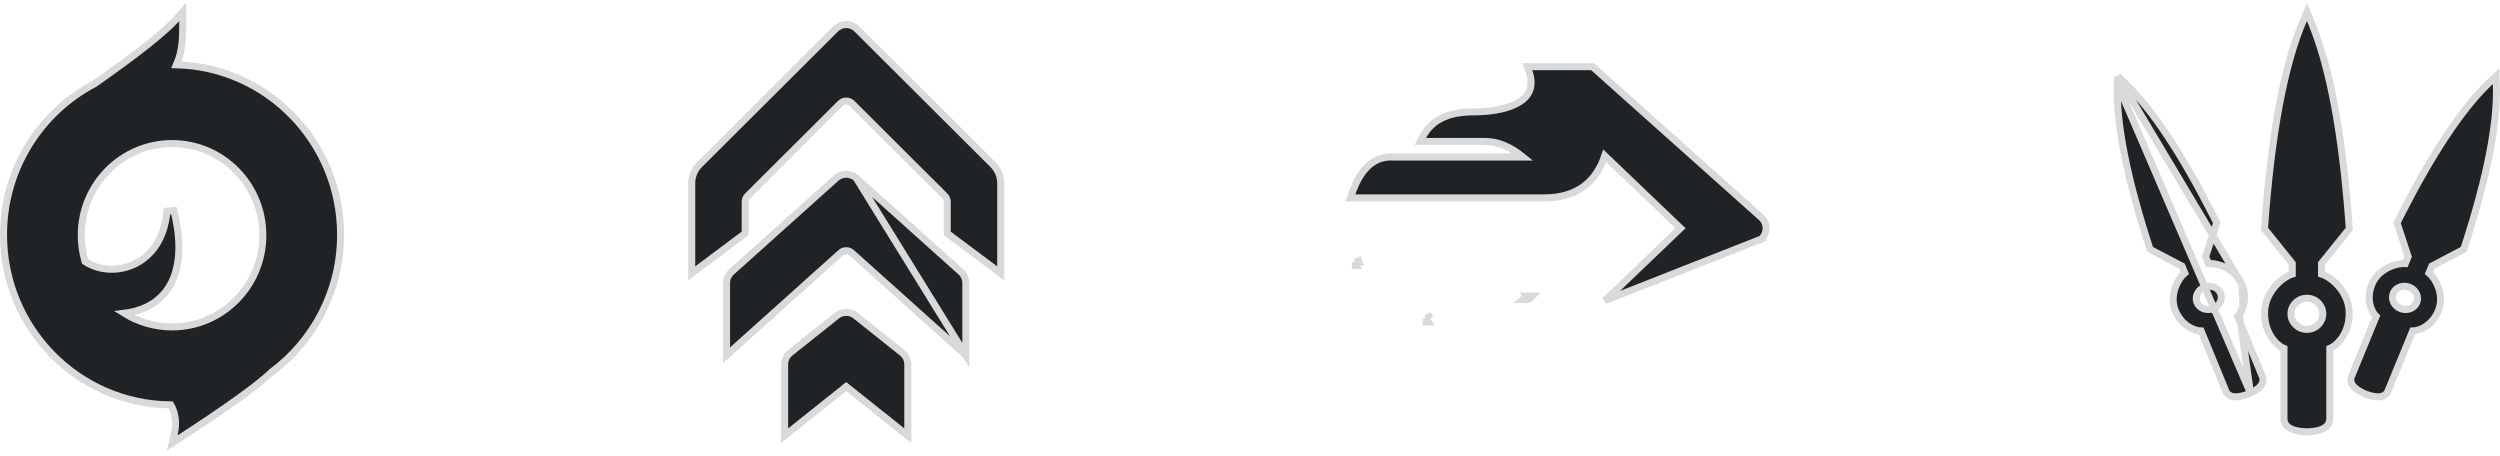 <svg width="356" height="65" viewBox="0 0 356 65" fill="none" xmlns="http://www.w3.org/2000/svg">
<path d="M301.568 10.836L302.368 11.605L302.769 11.99L302.773 11.994L302.773 11.994C306.587 15.735 310.692 21.954 315.097 30.607L315.098 30.608L315.57 31.543L315.664 31.727L315.599 31.924L314.082 36.545L314.487 37.531C314.695 37.517 314.919 37.527 315.142 37.554C315.581 37.607 316.089 37.735 316.6 37.948C317.617 38.374 318.704 39.168 319.24 40.474L301.568 10.836ZM301.568 10.836L301.522 11.945M301.568 10.836L301.522 11.945M301.522 11.945C301.296 17.472 302.839 25.274 306.106 35.318L306.169 35.511L306.349 35.606L310.708 37.895L311.111 38.877C310.954 39.007 310.802 39.166 310.663 39.336C310.384 39.675 310.107 40.115 309.89 40.619C309.457 41.624 309.236 42.942 309.773 44.249L309.773 44.249C310.292 45.512 311.14 46.277 311.938 46.696C312.334 46.904 312.72 47.029 313.051 47.087C313.179 47.109 313.311 47.124 313.439 47.127L316.958 55.693L317.343 55.534L316.958 55.693C317.179 56.231 317.663 56.473 318.218 56.507C318.745 56.539 319.395 56.396 320.137 56.13L320.158 56.123L320.177 56.114L320.465 55.982L320.465 55.982M301.522 11.945L320.465 55.982M320.465 55.982L320.473 55.979M320.465 55.982L320.473 55.979M320.473 55.979C321.092 55.682 321.587 55.358 321.895 54.988C322.224 54.593 322.358 54.112 322.154 53.615C322.154 53.615 322.154 53.615 322.154 53.615L318.638 45.056C318.727 44.967 318.81 44.868 318.884 44.767M320.473 55.979L318.884 44.767M318.884 44.767C319.082 44.497 319.273 44.142 319.411 43.72M318.884 44.767L319.411 43.72M319.411 43.72C319.69 42.87 319.76 41.738 319.24 40.474L319.411 43.72ZM328.961 2.805L328.507 1.73L328.042 2.801C325.275 9.173 323.429 19.053 322.474 32.396L322.46 32.592L322.583 32.745L326.416 37.514V39.022C326.164 39.099 325.898 39.223 325.641 39.372C325.183 39.636 324.684 40.017 324.22 40.501C323.294 41.465 322.473 42.876 322.473 44.609C322.473 46.297 323.052 47.562 323.732 48.409C324.071 48.83 324.436 49.15 324.77 49.369C324.919 49.466 325.078 49.554 325.237 49.619V59.623C325.237 59.932 325.322 60.222 325.5 60.476C325.675 60.724 325.921 60.912 326.205 61.053C326.761 61.33 327.537 61.465 328.482 61.5L328.505 61.501L328.527 61.499L328.883 61.481L328.883 61.481L328.891 61.48C329.721 61.423 330.411 61.275 330.908 60.994C331.436 60.696 331.765 60.233 331.765 59.623V49.619C331.96 49.539 332.165 49.421 332.364 49.278C332.689 49.044 333.037 48.717 333.357 48.297C333.999 47.451 334.528 46.224 334.528 44.609C334.528 42.876 333.707 41.465 332.781 40.501C332.317 40.017 331.818 39.636 331.361 39.372C331.103 39.223 330.837 39.099 330.585 39.022V37.514L334.418 32.745L334.542 32.591L334.527 32.395L334.441 31.229L334.441 31.227C333.494 18.873 331.757 9.582 329.209 3.391L329.209 3.391L329.207 3.387L328.961 2.805ZM355.479 11.945L355.433 10.836L354.633 11.605L354.232 11.99L354.228 11.994C350.415 15.735 346.309 21.954 341.904 30.607L341.903 30.608L341.431 31.543L341.337 31.727L341.402 31.924L342.919 36.545L342.514 37.531C342.306 37.517 342.082 37.527 341.859 37.554C341.42 37.607 340.912 37.735 340.401 37.948C339.384 38.374 338.297 39.168 337.761 40.474C337.241 41.738 337.311 42.87 337.59 43.72C337.728 44.142 337.919 44.497 338.117 44.767C338.191 44.868 338.274 44.967 338.363 45.056L334.847 53.615L334.847 53.615C334.643 54.112 334.777 54.593 335.106 54.988C335.414 55.358 335.909 55.682 336.528 55.979L336.528 55.979L336.536 55.982L336.824 56.114L336.844 56.123L336.864 56.13C337.606 56.396 338.256 56.539 338.783 56.507C339.338 56.473 339.822 56.231 340.043 55.693L339.673 55.541L340.043 55.693L343.562 47.127C343.691 47.124 343.823 47.109 343.95 47.087C344.281 47.029 344.667 46.904 345.064 46.696C345.861 46.277 346.709 45.512 347.228 44.249L347.228 44.249C347.765 42.942 347.544 41.624 347.111 40.619C346.894 40.115 346.618 39.675 346.339 39.336C346.199 39.166 346.047 39.007 345.89 38.877L346.293 37.895L350.652 35.606L350.832 35.511L350.895 35.318C354.162 25.274 355.705 17.472 355.479 11.945ZM312.857 43.078L312.857 43.078C312.525 42.268 312.948 41.276 313.899 40.898C314.854 40.518 315.869 40.945 316.203 41.76C316.536 42.57 316.113 43.562 315.161 43.94L315.344 44.4L315.161 43.94C314.207 44.32 313.192 43.893 312.857 43.078ZM341.84 43.94L341.667 44.375L341.84 43.94C340.888 43.562 340.465 42.57 340.798 41.76C341.132 40.945 342.147 40.518 343.102 40.898C344.053 41.276 344.476 42.268 344.144 43.078L344.144 43.078C343.809 43.893 342.794 44.32 341.84 43.94ZM326.237 44.688C326.237 43.47 327.242 42.469 328.501 42.469C329.759 42.469 330.765 43.47 330.765 44.688C330.765 45.905 329.759 46.906 328.501 46.906C327.242 46.906 326.237 45.905 326.237 44.688Z" fill="#1F2326" stroke="#D9D9D9"/>
<path d="M193.001 37.321L193.47 37.151L193.533 37.321H193.001ZM193.001 37.321V37.786V37.788V37.821H193.184C193.173 37.792 193.161 37.762 193.15 37.732L193.001 37.321ZM203.65 45.357L203.514 45.113L203.077 45.357M203.65 45.357L203.237 45.643C203.281 45.716 203.325 45.787 203.372 45.857H203.077V45.738V45.732V45.357M203.65 45.357H203.077M203.65 45.357H203.077M239.303 32.5L228.517 42.821L250.8 34.048L250.467 33.675L250.8 34.048L250.8 34.048C250.838 34.014 250.873 33.98 250.907 33.946L250.907 33.946C251.74 33.092 251.689 31.747 250.8 30.952L250.8 30.952L226.923 9.627L226.781 9.5H226.59H218.193H217.489L217.721 10.165C218.095 11.24 218.094 12.092 217.863 12.77C217.631 13.449 217.148 14.013 216.448 14.473C215.028 15.407 212.802 15.854 210.428 15.92L209.337 15.935L209.337 15.935L209.329 15.935C206.111 16.032 203.815 17.151 202.634 19.411L202.252 20.143H203.077H211.475C213.234 20.143 215.033 20.858 216.875 22.357H198.039C195.48 22.357 193.675 24.223 192.528 27.514L192.297 28.179H193.001H219.872C222.191 28.179 224.127 27.623 225.635 26.468C226.956 25.457 227.91 24.015 228.517 22.179L239.303 32.5ZM216.875 42.643H217.648C217.698 42.599 217.748 42.555 217.798 42.51L218.193 42.143H217.467L217.798 42.51L217.457 42.144L217.458 42.143H217.458C217.263 42.318 217.069 42.485 216.875 42.643Z" fill="#1F2326" stroke="#D9D9D9"/>
<path d="M137.539 50.584L136.705 49.836L121.273 35.995C120.834 35.602 120.167 35.602 119.728 35.995L104.296 49.836L103.462 50.584V49.464V40.309C103.462 39.699 103.722 39.119 104.176 38.712L119.06 25.362C119.06 25.362 119.06 25.362 119.06 25.362C119.879 24.628 121.122 24.628 121.941 25.362L137.539 50.584ZM137.539 50.584V49.464V40.309C137.539 39.7 137.279 39.119 136.825 38.712C136.825 38.712 136.825 38.712 136.825 38.712L121.941 25.362L137.539 50.584ZM128.461 50.226L128.461 50.226L121.845 44.952C121.845 44.952 121.845 44.952 121.845 44.952C121.059 44.325 119.942 44.325 119.156 44.952L112.54 50.226L112.54 50.226C112.029 50.633 111.731 51.25 111.731 51.904V61V62.038L112.543 61.391L120.501 55.047L128.458 61.391L129.27 62.038V61V51.904C129.27 51.25 128.972 50.633 128.461 50.226ZM141.701 38.327L142.501 38.925V37.927V26.108C142.501 25.1 142.099 24.134 141.385 23.423L122.023 4.129C122.023 4.129 122.023 4.129 122.023 4.129C121.182 3.29 119.819 3.29 118.978 4.129C118.978 4.129 118.978 4.129 118.978 4.129L99.616 23.423C98.902 24.134 98.501 25.1 98.501 26.108V37.927V38.925L99.3 38.327L105.915 33.383L106.116 33.233V32.983V28.721C106.116 28.417 106.237 28.125 106.453 27.91C106.453 27.91 106.453 27.91 106.453 27.91L119.684 14.725L119.684 14.725C120.135 14.276 120.866 14.276 121.317 14.725L121.317 14.725L134.548 27.91C134.548 27.91 134.548 27.91 134.548 27.91C134.764 28.125 134.885 28.417 134.885 28.721V32.983V33.233L135.086 33.383L141.701 38.327Z" fill="#1F2326" stroke="#D9D9D9"/>
<path d="M26.018 3V1.685L25.145 2.668C23.456 4.567 19.581 7.647 13.461 11.923C5.761 15.956 0.501 24.076 0.501 33.435C0.501 46.746 11.143 57.556 24.318 57.655C25.004 58.836 25.179 60.234 24.799 61.888L24.522 63.092L25.558 62.419C32.353 58.008 36.755 54.847 38.714 52.954C44.649 48.544 48.501 41.443 48.501 33.435C48.501 20.275 38.099 9.56 25.131 9.222C26.02 7.173 26.019 5.349 26.018 3.202C26.018 3.135 26.018 3.068 26.018 3ZM17.706 44.607C19.265 44.407 20.57 43.958 21.64 43.297C23.021 42.444 23.984 41.255 24.598 39.856C25.817 37.079 25.657 33.49 24.76 29.986L23.777 30.066C23.412 34.206 21.367 36.62 18.996 37.683C16.654 38.733 13.962 38.486 12.109 37.235C11.76 36.052 11.572 34.798 11.572 33.498C11.572 26.284 17.365 20.444 24.5 20.444C31.636 20.444 37.429 26.284 37.429 33.498C37.429 40.713 31.636 46.553 24.5 46.553C22.008 46.553 19.68 45.841 17.706 44.607Z" fill="#1F2326" stroke="#D9D9D9"/>
</svg>
